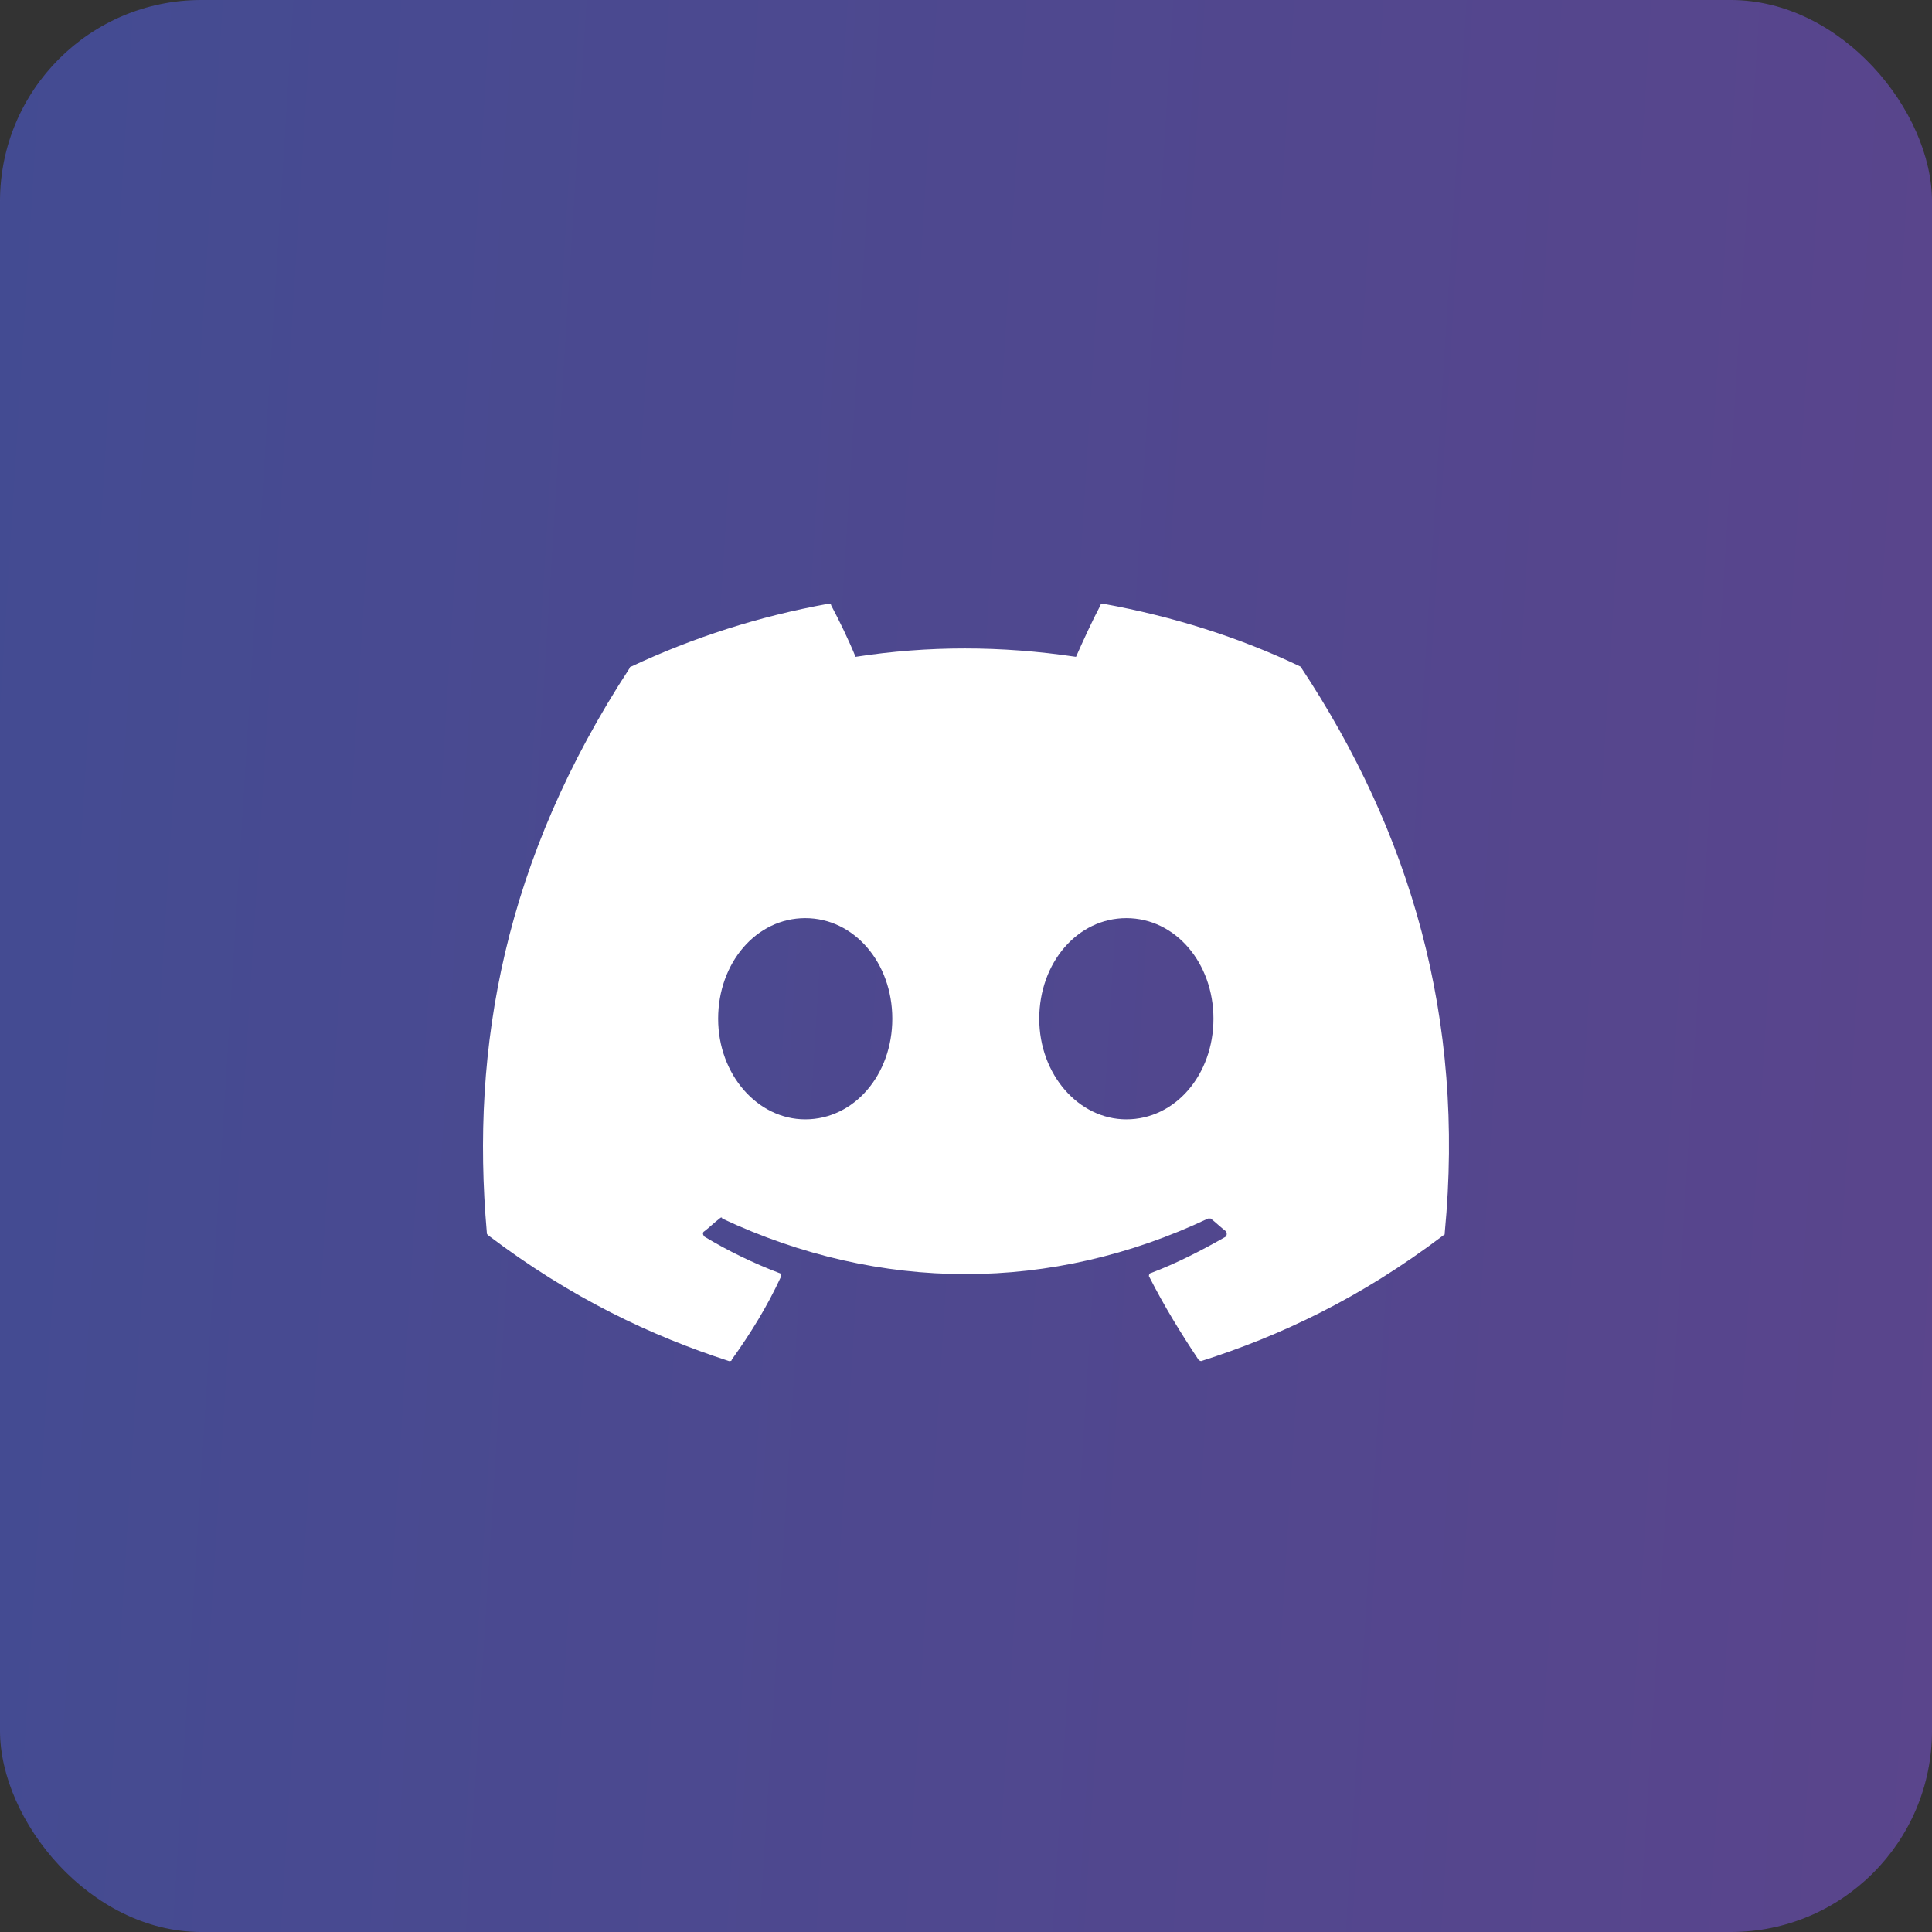 <svg width="48" height="48" viewBox="0 0 48 48" fill="none" xmlns="http://www.w3.org/2000/svg">
  <rect x="0" y="0" width="48" height="48" fill="#333333" stroke="none"/>
  <rect opacity="0.5" width="48" height="48" rx="5" fill="url(#discord0_linear)"></rect>
  <path
    d="M32.312 16.562C30.79 15.833 29.134 15.312 27.409 15C27.376 15 27.342 15 27.342 15.035C27.139 15.417 26.902 15.937 26.733 16.319C24.874 16.041 23.048 16.041 21.256 16.319C21.087 15.903 20.851 15.417 20.648 15.035C20.648 15 20.614 15 20.58 15C18.856 15.312 17.233 15.833 15.678 16.562C15.678 16.562 15.645 16.562 15.645 16.597C12.534 21.353 11.689 26.005 12.095 30.622C12.095 30.657 12.095 30.657 12.129 30.691C14.191 32.254 16.185 33.191 18.112 33.816C18.146 33.816 18.18 33.816 18.18 33.781C18.653 33.121 19.059 32.462 19.397 31.733C19.431 31.698 19.397 31.629 19.363 31.629C18.721 31.386 18.079 31.073 17.504 30.726C17.47 30.691 17.436 30.622 17.504 30.587C17.639 30.483 17.741 30.379 17.876 30.275C17.91 30.24 17.943 30.24 17.943 30.275C21.865 32.115 26.125 32.115 30.013 30.275C30.046 30.275 30.08 30.275 30.08 30.275C30.215 30.379 30.317 30.483 30.452 30.587C30.486 30.622 30.486 30.691 30.452 30.726C29.843 31.073 29.235 31.386 28.593 31.629C28.559 31.629 28.525 31.698 28.559 31.733C28.931 32.462 29.336 33.121 29.776 33.781C29.81 33.816 29.843 33.816 29.843 33.816C31.804 33.191 33.799 32.254 35.861 30.691C35.895 30.691 35.895 30.657 35.895 30.622C36.402 25.31 35.05 20.693 32.312 16.562ZM20.006 27.81C18.822 27.81 17.842 26.699 17.842 25.31C17.842 23.922 18.789 22.811 20.006 22.811C21.223 22.811 22.169 23.922 22.169 25.31C22.169 26.699 21.223 27.81 20.006 27.81ZM27.984 27.81C26.801 27.81 25.82 26.699 25.82 25.31C25.82 23.922 26.767 22.811 27.984 22.811C29.201 22.811 30.148 23.922 30.148 25.31C30.148 26.699 29.201 27.81 27.984 27.81Z"
    fill="white"></path>
  <defs>
    <linearGradient id="discord0_linear" x1="0" y1="0" x2="50.802" y2="3.175" gradientUnits="userSpaceOnUse">
      <stop stop-color="#5465F2"></stop>
      <stop offset="1" stop-color="#8257E6"></stop>
    </linearGradient>
  </defs>
</svg>
